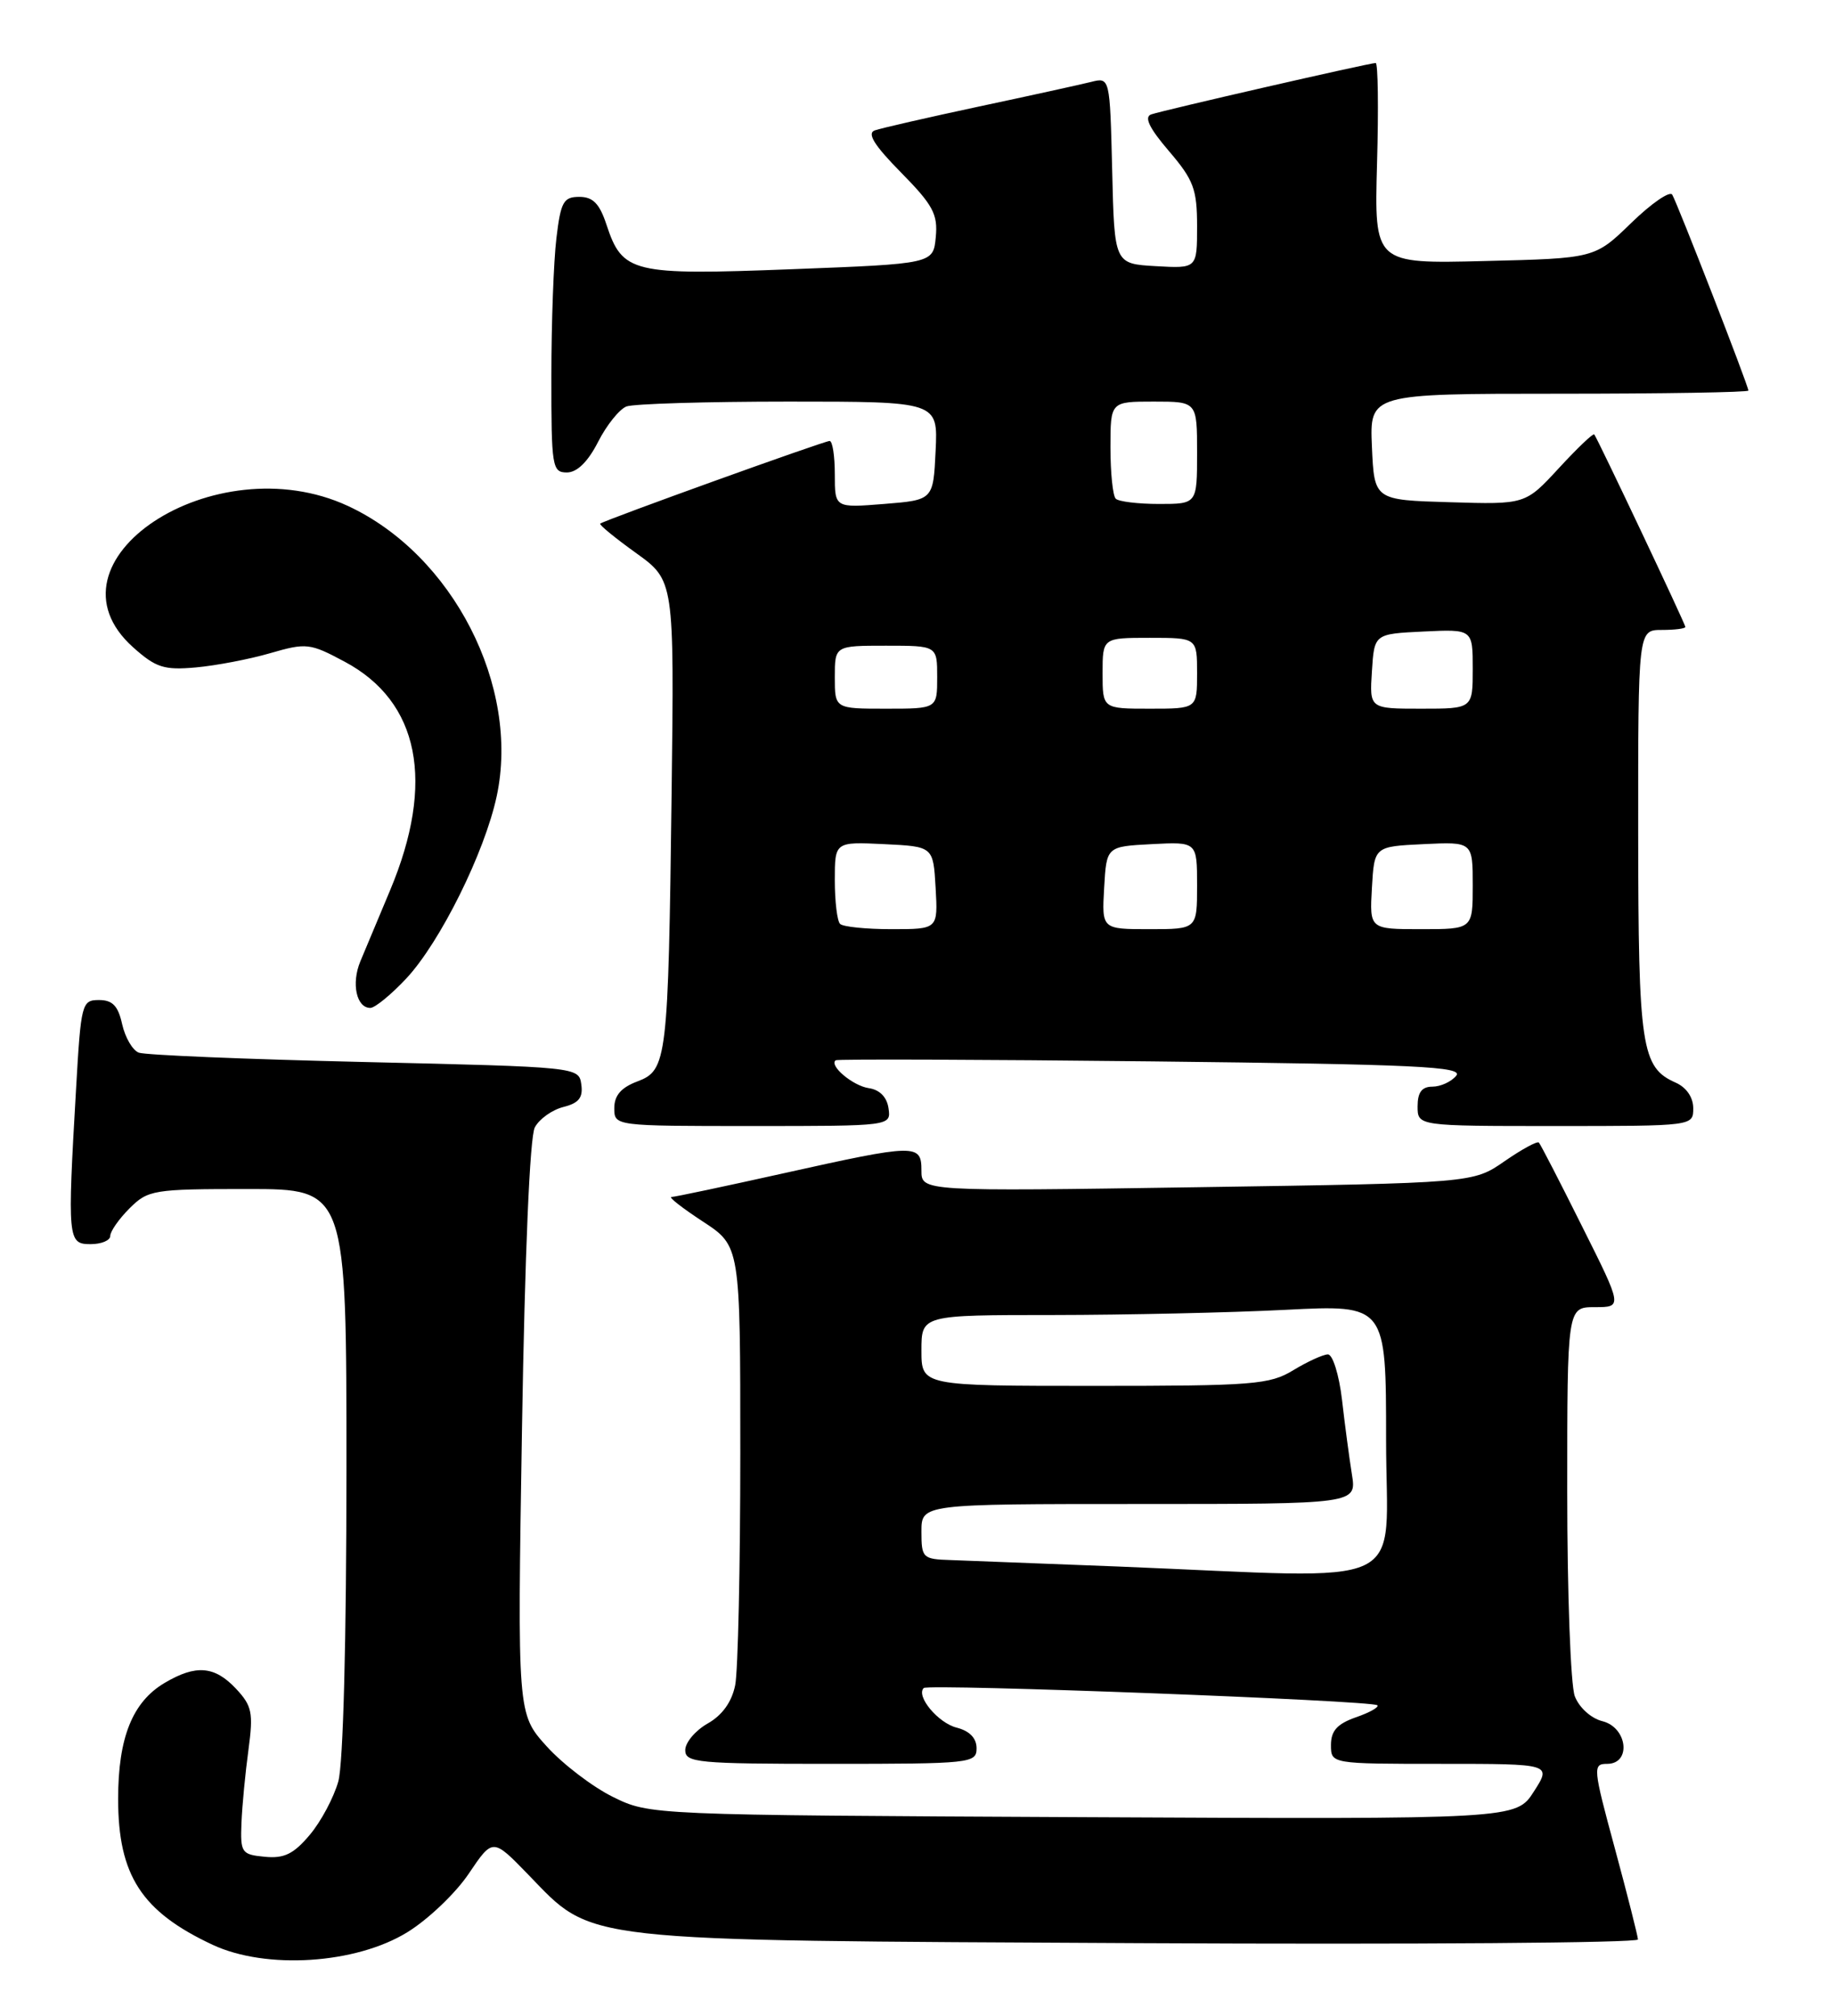 <?xml version="1.0" encoding="UTF-8" standalone="no"?>
<!DOCTYPE svg PUBLIC "-//W3C//DTD SVG 1.1//EN" "http://www.w3.org/Graphics/SVG/1.1/DTD/svg11.dtd" >
<svg xmlns="http://www.w3.org/2000/svg" xmlns:xlink="http://www.w3.org/1999/xlink" version="1.1" viewBox="0 0 233 256">
 <g >
 <path fill="currentColor"
d=" M 51.71 245.39 C 54.35 243.77 57.87 240.41 59.53 237.93 C 62.57 233.42 62.57 233.42 67.04 238.03 C 75.45 246.71 72.69 246.40 144.75 246.77 C 179.54 246.95 207.99 246.74 207.98 246.30 C 207.96 245.86 206.65 240.66 205.05 234.75 C 202.26 224.47 202.22 224.00 204.07 224.00 C 207.17 224.00 206.66 219.38 203.46 218.58 C 202.02 218.22 200.51 216.85 199.96 215.41 C 199.43 214.01 199.00 202.32 199.00 189.43 C 199.00 166.00 199.00 166.00 202.51 166.00 C 206.02 166.00 206.02 166.00 200.89 155.75 C 198.08 150.11 195.61 145.32 195.40 145.10 C 195.20 144.88 193.24 145.95 191.04 147.47 C 187.05 150.24 187.05 150.24 152.02 150.77 C 117.00 151.30 117.00 151.30 117.00 148.65 C 117.00 145.24 116.35 145.25 99.50 149.00 C 92.08 150.65 85.67 152.01 85.26 152.01 C 84.84 152.02 86.64 153.42 89.25 155.13 C 94.00 158.24 94.00 158.24 94.00 184.49 C 94.00 198.93 93.71 212.22 93.35 214.01 C 92.92 216.14 91.71 217.83 89.85 218.88 C 88.29 219.77 87.01 221.29 87.01 222.25 C 87.00 223.85 88.55 224.00 105.50 224.00 C 123.27 224.00 124.00 223.92 124.00 222.02 C 124.00 220.73 123.11 219.82 121.47 219.40 C 119.12 218.81 116.27 215.39 117.29 214.37 C 117.85 213.81 174.29 215.95 174.89 216.56 C 175.13 216.80 173.90 217.49 172.16 218.09 C 169.80 218.92 169.00 219.80 169.00 221.60 C 169.00 224.00 169.00 224.00 183.01 224.00 C 197.02 224.00 197.02 224.00 194.76 227.52 C 192.50 231.04 192.50 231.04 137.50 230.77 C 82.50 230.50 82.50 230.50 77.81 228.19 C 75.24 226.92 71.45 224.03 69.41 221.77 C 65.69 217.65 65.69 217.65 66.28 181.38 C 66.64 159.36 67.27 144.35 67.91 143.17 C 68.48 142.10 70.11 140.94 71.54 140.58 C 73.50 140.09 74.05 139.39 73.81 137.71 C 73.50 135.51 73.40 135.50 46.28 134.87 C 31.30 134.52 18.41 133.99 17.62 133.68 C 16.83 133.38 15.89 131.75 15.51 130.07 C 15.00 127.74 14.29 127.00 12.57 127.00 C 10.39 127.00 10.28 127.41 9.66 138.25 C 8.55 157.43 8.60 158.00 11.50 158.00 C 12.88 158.00 14.00 157.53 14.00 156.95 C 14.00 156.38 15.10 154.80 16.45 153.45 C 18.80 151.11 19.47 151.00 31.45 151.00 C 44.00 151.00 44.00 151.00 43.99 186.75 C 43.99 208.26 43.58 223.98 42.96 226.22 C 42.39 228.26 40.76 231.33 39.33 233.02 C 37.28 235.46 36.07 236.04 33.62 235.80 C 30.67 235.52 30.51 235.29 30.66 231.50 C 30.75 229.30 31.15 225.12 31.55 222.20 C 32.18 217.50 32.00 216.63 29.96 214.45 C 27.24 211.56 24.88 211.37 20.92 213.71 C 16.82 216.13 15.00 220.67 15.00 228.45 C 15.00 238.17 17.98 242.76 27.00 246.98 C 33.79 250.15 45.16 249.42 51.71 245.39 Z  M 112.82 140.75 C 112.62 139.33 111.70 138.39 110.32 138.19 C 108.30 137.90 105.23 135.32 106.11 134.65 C 106.32 134.49 124.40 134.55 146.27 134.79 C 179.97 135.17 185.87 135.45 184.90 136.62 C 184.27 137.38 182.91 138.00 181.88 138.00 C 180.54 138.00 180.00 138.72 180.00 140.50 C 180.00 143.00 180.00 143.00 197.50 143.00 C 215.00 143.00 215.00 143.00 215.00 140.74 C 215.00 139.36 214.13 138.09 212.77 137.49 C 208.41 135.56 208.03 133.05 208.01 105.75 C 208.00 80.00 208.00 80.00 211.00 80.00 C 212.65 80.00 214.00 79.83 214.00 79.62 C 214.00 79.25 202.90 55.79 202.43 55.17 C 202.29 54.99 200.27 56.92 197.93 59.46 C 193.68 64.07 193.68 64.07 184.09 63.78 C 174.50 63.50 174.50 63.50 174.20 56.75 C 173.91 50.00 173.91 50.00 197.95 50.00 C 211.18 50.00 222.00 49.82 222.00 49.60 C 222.00 48.98 212.97 25.77 212.33 24.72 C 212.02 24.22 209.68 25.83 207.13 28.31 C 202.50 32.81 202.50 32.81 188.50 33.15 C 174.50 33.50 174.50 33.50 174.85 20.75 C 175.05 13.74 174.97 8.00 174.68 8.00 C 173.88 8.00 147.70 14.00 146.17 14.53 C 145.25 14.86 145.93 16.27 148.42 19.18 C 151.56 22.85 152.00 24.02 152.00 28.73 C 152.00 34.10 152.00 34.10 146.75 33.80 C 141.50 33.50 141.50 33.50 141.22 21.65 C 140.93 9.80 140.93 9.80 138.52 10.41 C 137.19 10.74 130.79 12.15 124.30 13.53 C 117.81 14.92 111.86 16.28 111.07 16.56 C 110.06 16.93 111.01 18.46 114.40 21.90 C 118.47 26.03 119.10 27.21 118.82 30.11 C 118.50 33.50 118.50 33.50 100.50 34.19 C 80.26 34.97 79.04 34.68 77.01 28.54 C 76.13 25.86 75.29 25.00 73.56 25.00 C 71.55 25.00 71.20 25.63 70.65 30.25 C 70.30 33.14 70.01 41.01 70.01 47.75 C 70.00 59.29 70.11 60.00 71.98 60.00 C 73.27 60.00 74.65 58.65 75.94 56.12 C 77.02 53.99 78.65 51.97 79.54 51.62 C 80.43 51.28 89.70 51.00 100.13 51.00 C 119.10 51.00 119.10 51.00 118.80 57.25 C 118.50 63.50 118.50 63.50 112.25 64.00 C 106.00 64.50 106.00 64.50 106.00 60.25 C 106.00 57.91 105.71 56.00 105.34 56.00 C 104.65 56.00 76.71 66.07 76.21 66.50 C 76.05 66.64 78.10 68.32 80.76 70.23 C 85.61 73.72 85.61 73.72 85.28 100.61 C 84.85 134.70 84.71 135.91 80.92 137.34 C 78.87 138.11 78.00 139.12 78.00 140.72 C 78.00 143.00 78.00 143.00 95.57 143.00 C 113.14 143.00 113.14 143.00 112.82 140.75 Z  M 51.60 124.25 C 55.90 119.63 61.54 108.26 63.07 101.11 C 66.06 87.15 57.49 70.43 44.17 64.25 C 27.24 56.40 4.67 71.28 16.92 82.22 C 19.80 84.79 20.83 85.12 24.87 84.76 C 27.41 84.53 31.67 83.72 34.31 82.95 C 38.90 81.62 39.35 81.67 43.76 84.03 C 53.26 89.10 55.29 99.34 49.53 113.07 C 48.04 116.61 46.35 120.67 45.75 122.10 C 44.59 124.90 45.26 128.00 47.02 128.00 C 47.61 128.00 49.67 126.31 51.60 124.25 Z  M 142.00 198.94 C 132.38 198.56 122.81 198.19 120.75 198.12 C 117.15 198.01 117.00 197.86 117.00 194.50 C 117.00 191.00 117.00 191.00 144.63 191.00 C 172.26 191.00 172.26 191.00 171.66 187.25 C 171.33 185.19 170.76 180.91 170.40 177.75 C 170.03 174.59 169.22 172.00 168.61 172.00 C 168.00 172.01 166.03 172.91 164.23 174.00 C 161.22 175.84 159.18 176.00 138.98 176.00 C 117.00 176.00 117.00 176.00 117.00 171.50 C 117.00 167.00 117.00 167.00 133.75 167.00 C 142.96 166.99 156.24 166.70 163.25 166.34 C 176.00 165.69 176.00 165.69 176.00 182.85 C 176.00 202.34 179.95 200.47 142.00 198.94 Z  M 106.67 117.33 C 106.30 116.97 106.00 114.47 106.00 111.79 C 106.00 106.90 106.00 106.90 112.25 107.20 C 118.50 107.50 118.50 107.50 118.80 112.75 C 119.10 118.00 119.10 118.00 113.22 118.00 C 109.98 118.00 107.03 117.70 106.67 117.33 Z  M 140.20 112.75 C 140.50 107.50 140.50 107.50 146.25 107.20 C 152.00 106.90 152.00 106.90 152.00 112.45 C 152.00 118.00 152.00 118.00 145.95 118.00 C 139.90 118.00 139.90 118.00 140.20 112.75 Z  M 174.20 112.75 C 174.50 107.50 174.50 107.50 180.75 107.20 C 187.00 106.90 187.00 106.90 187.00 112.45 C 187.00 118.00 187.00 118.00 180.45 118.00 C 173.90 118.00 173.90 118.00 174.20 112.75 Z  M 106.00 86.00 C 106.00 82.00 106.00 82.00 112.50 82.00 C 119.00 82.00 119.00 82.00 119.00 86.00 C 119.00 90.00 119.00 90.00 112.50 90.00 C 106.00 90.00 106.00 90.00 106.00 86.00 Z  M 140.00 85.50 C 140.00 81.00 140.00 81.00 146.00 81.00 C 152.00 81.00 152.00 81.00 152.00 85.50 C 152.00 90.00 152.00 90.00 146.00 90.00 C 140.00 90.00 140.00 90.00 140.00 85.50 Z  M 174.20 85.25 C 174.50 80.50 174.50 80.50 180.75 80.20 C 187.00 79.90 187.00 79.90 187.00 84.95 C 187.00 90.00 187.00 90.00 180.45 90.00 C 173.89 90.00 173.89 90.00 174.20 85.25 Z  M 141.67 63.33 C 141.30 62.97 141.00 60.04 141.00 56.83 C 141.00 51.00 141.00 51.00 146.50 51.00 C 152.00 51.00 152.00 51.00 152.00 57.50 C 152.00 64.00 152.00 64.00 147.17 64.00 C 144.51 64.00 142.03 63.70 141.67 63.33 Z "/>
</g>
</svg>